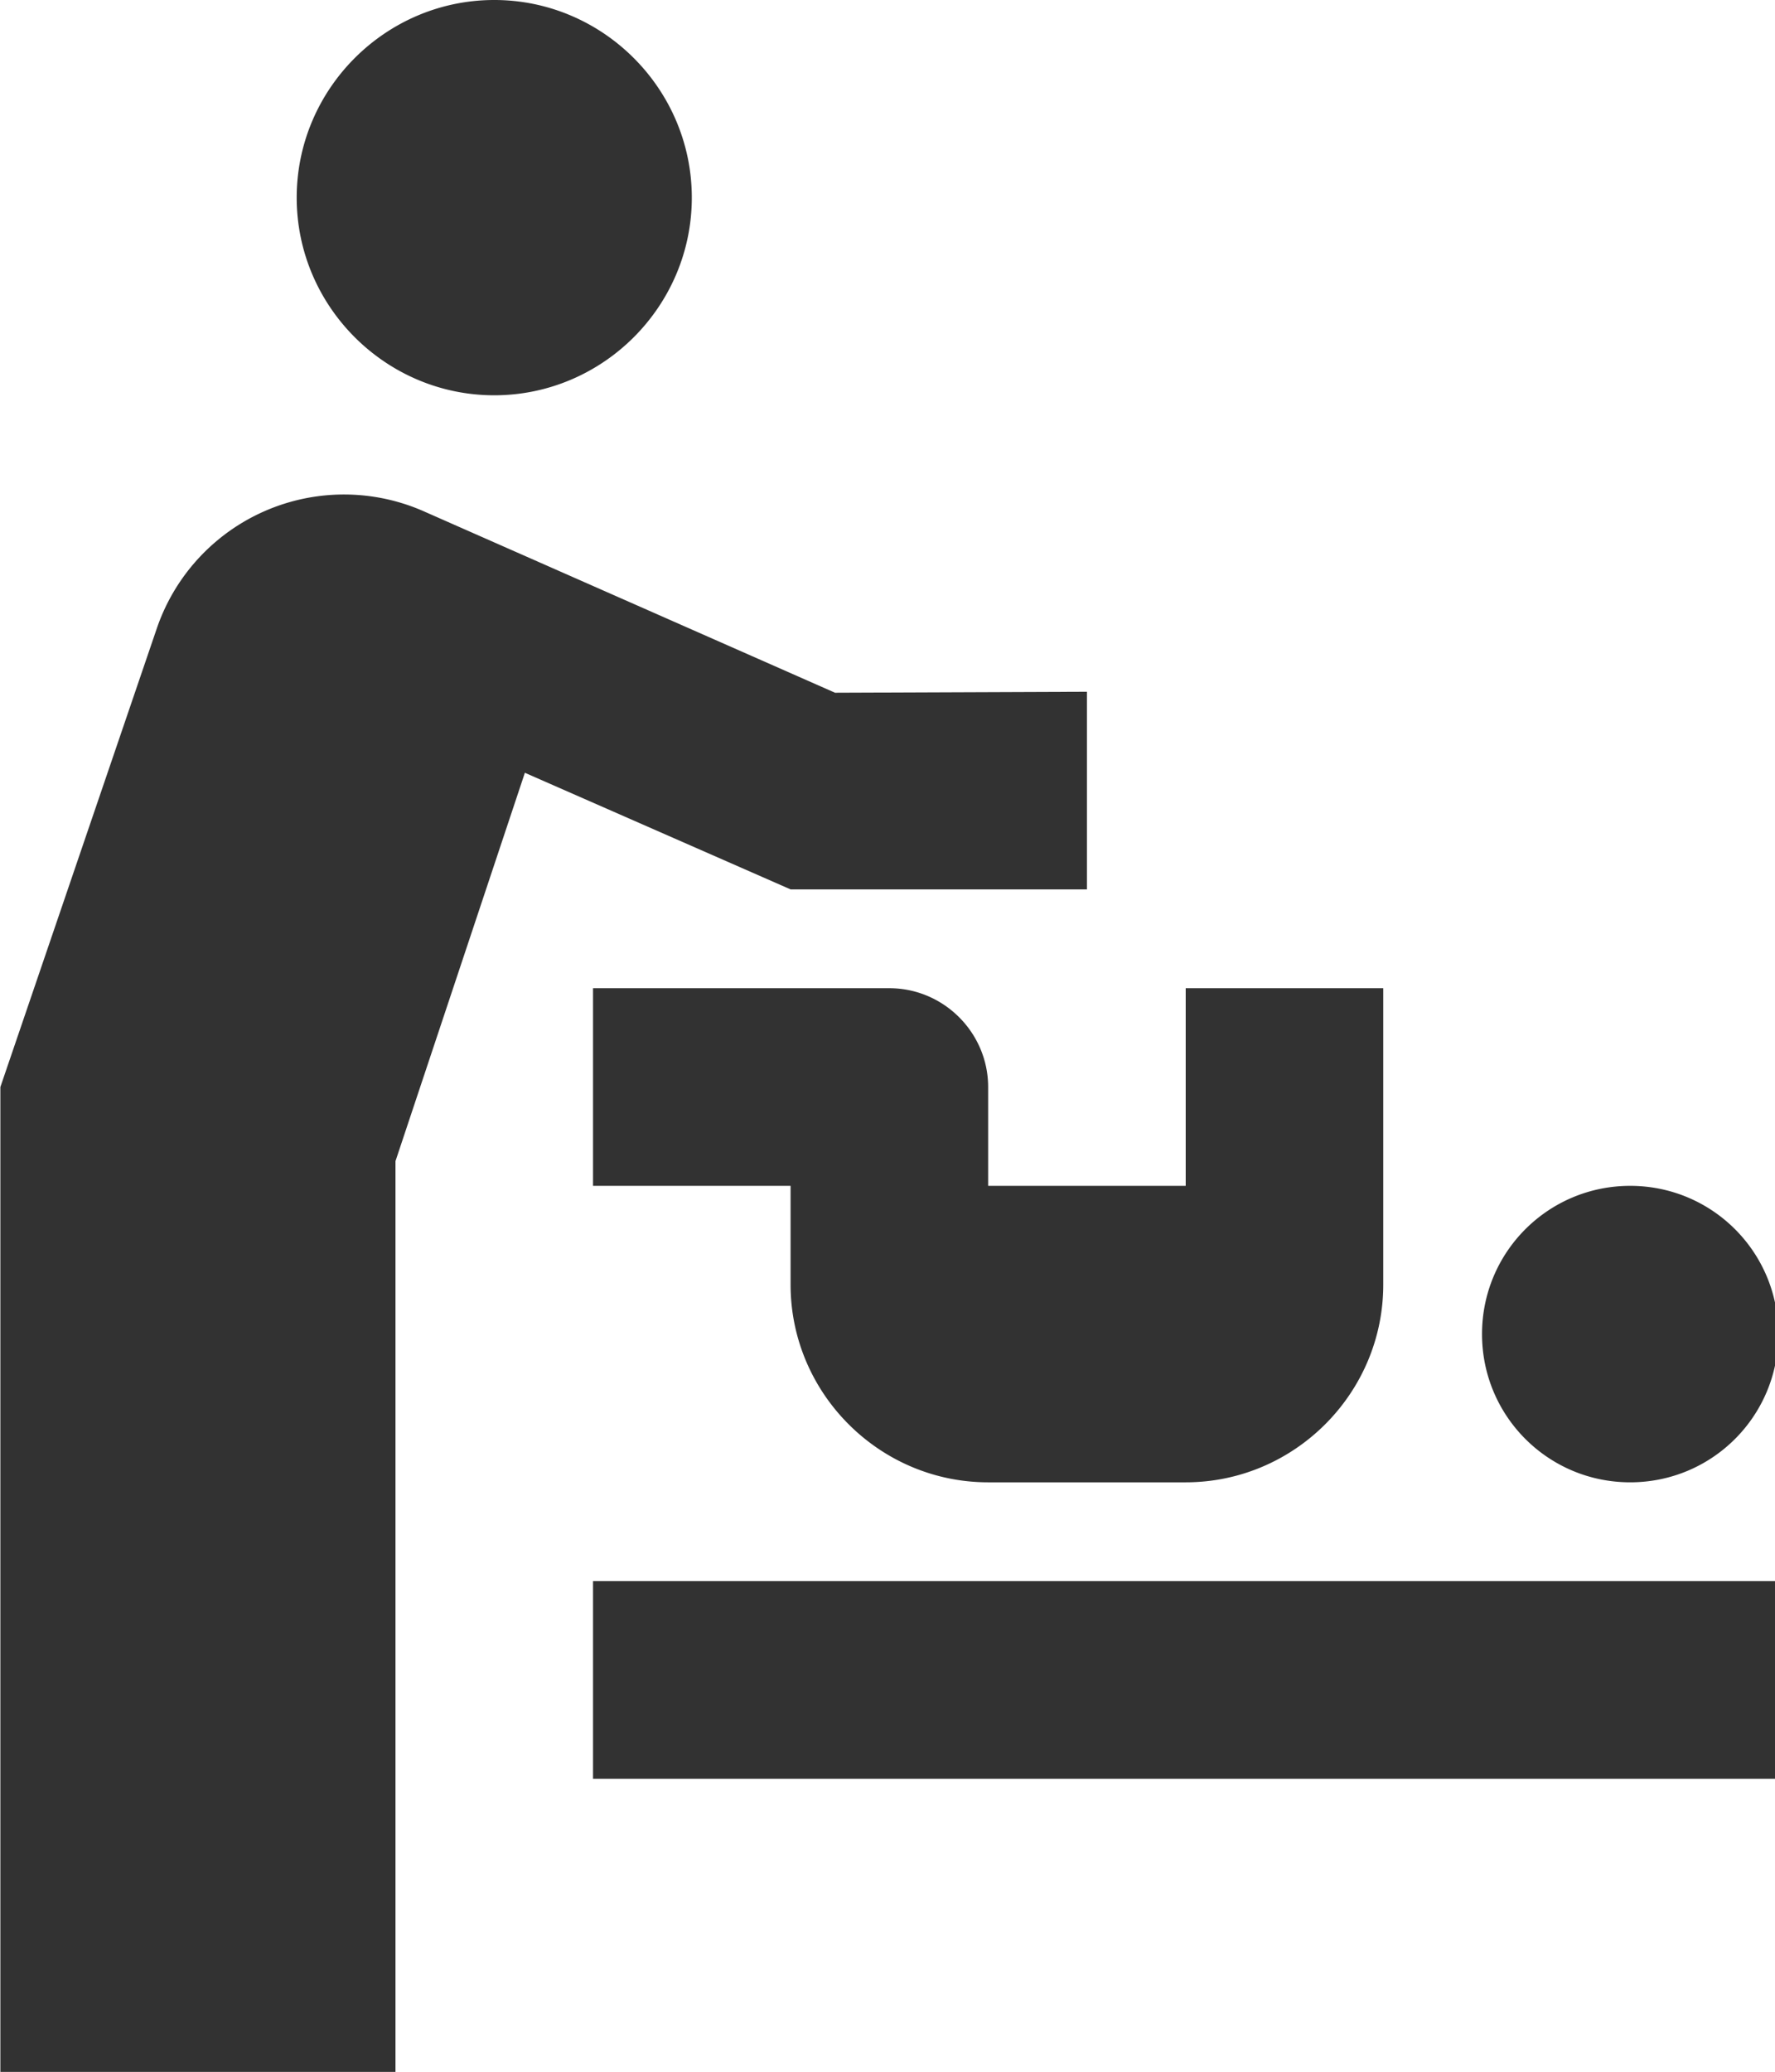 <?xml version="1.0" encoding="UTF-8" standalone="no"?>
<!-- Created with Inkscape (http://www.inkscape.org/) -->

<svg
   id="svg1100"
   version="1.1"
   viewBox="0 0 4.762 5.556"
   height="5.556mm"
   width="4.762mm"
   xmlns="http://www.w3.org/2000/svg"
   xmlns:svg="http://www.w3.org/2000/svg">
  <defs
     id="defs1097" />
  <g
     id="New_Layer_1652809116.9192975"
     style="display:inline"
     transform="translate(-107.057,-1047.925)">
    <path
       fill="#323232"
       d="m 14,8 v 2 H 11 L 8.31,8.82 7,12.75 V 22 H 3 V 12 L 4.58,7.37 A 2.003,2.003 0 0 1 7.3,6.18 l 4.15,1.83 z M 8,1 C 6.9,1 6,1.9 6,3 6,4.1 6.9,5 8,5 9.1,5 10,4.1 10,3 10,1.9 9.1,1 8,1 Z M 9,19 H 21 V 17 H 9 Z M 19.5,16 C 20.33,16 21,15.33 21,14.5 21,13.67 20.33,13 19.5,13 18.67,13 18,13.67 18,14.5 18,15.33 18.67,16 19.5,16 Z M 13,12 c 0,-0.55 -0.45,-1 -1,-1 H 9 v 2 h 2 v 1 c 0,1.1 0.9,2 2,2 h 2 c 1.1,0 2,-0.9 2,-2 v -3 h -2 v 2 h -2 z"
       id="path21832"
       transform="matrix(0.265,0,0,0.265,106.263,1047.66)" />
  </g>
</svg>
